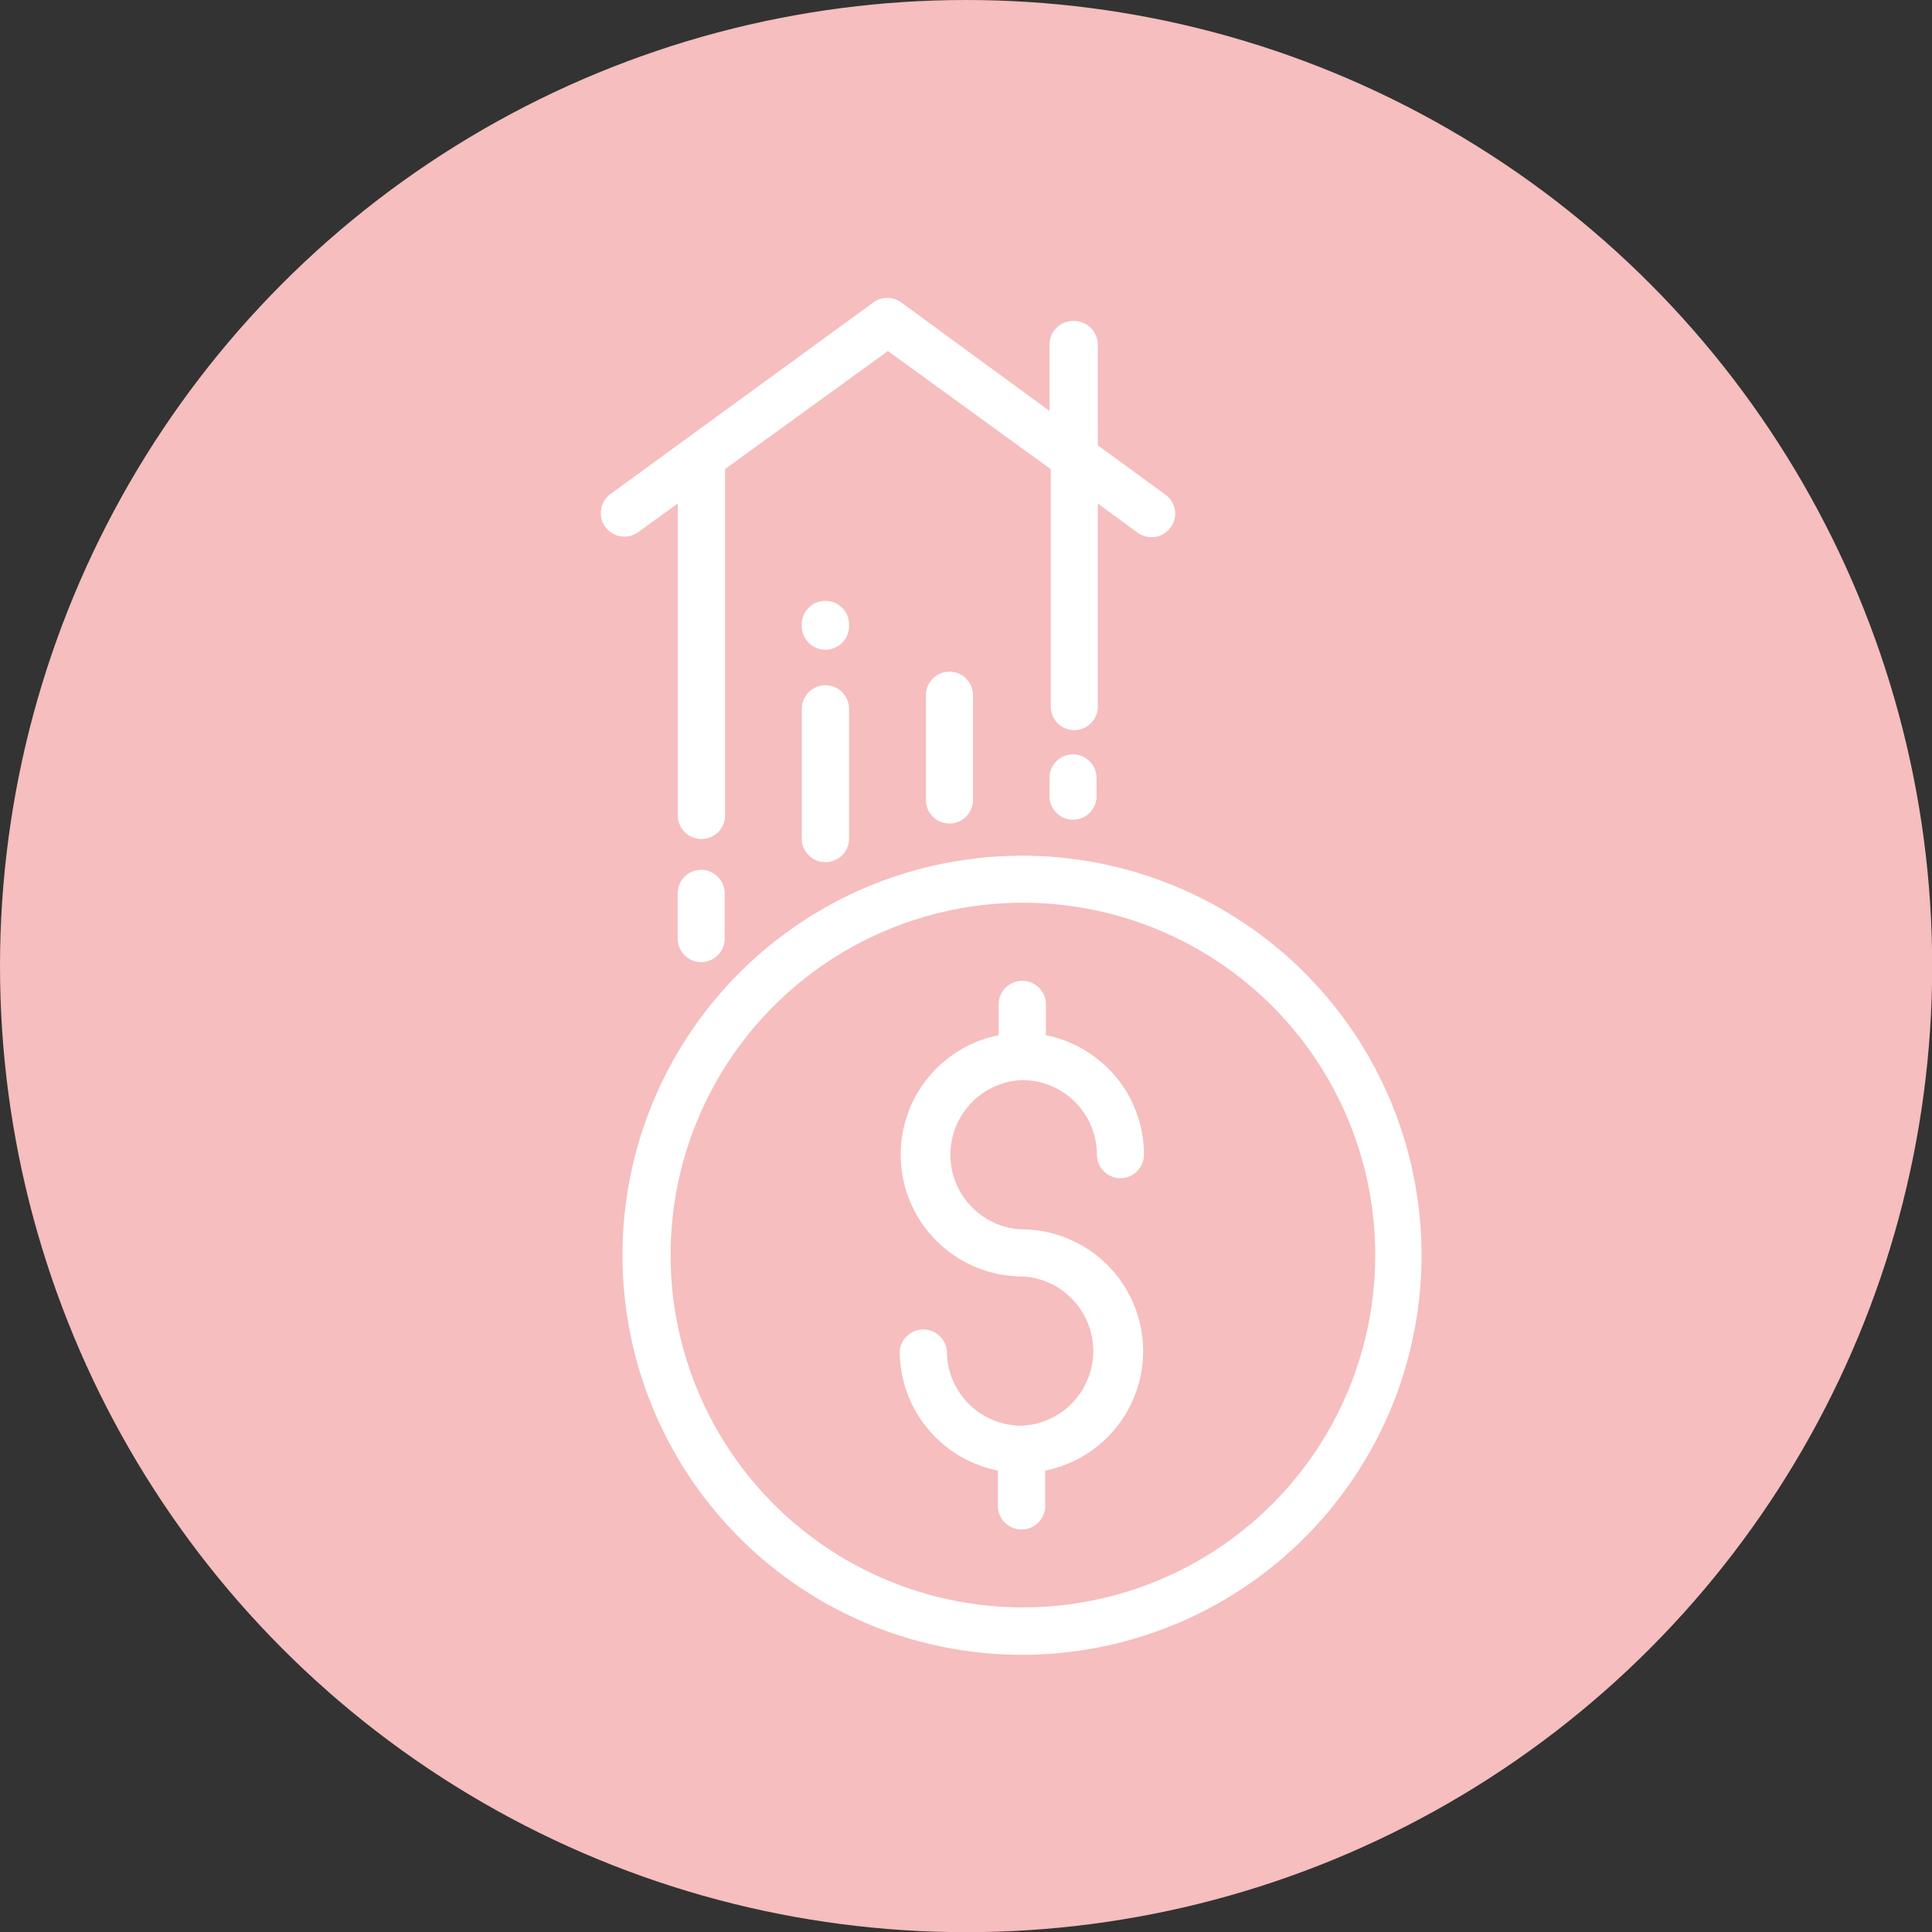 <svg xmlns="http://www.w3.org/2000/svg" viewBox="0 0 106.77 106.77"><rect x="0" y="0" width="106.77" height="106.77" fill="#333333" stroke="none"/><defs><style>.cls-1{fill:#f6bebe;}.cls-2{fill:#fff;}</style></defs><title>icon-1</title><g id="圖層_2" data-name="圖層 2"><g id="圖層_1-2" data-name="圖層 1"><circle class="cls-1" cx="53.39" cy="53.39" r="53.39"/><path class="cls-2" d="M38.75,48.07h0a1.3,1.3,0,0,0-1.3,1.3v2.49a1.3,1.3,0,0,0,1.3,1.31h0a1.3,1.3,0,0,0,1.3-1.3v-2.5A1.31,1.31,0,0,0,38.75,48.07Z"/><path class="cls-2" d="M33.45,29.12a1.31,1.31,0,0,0,1.82.29l2.19-1.59V45.17a1.31,1.31,0,0,0,2.61,0V25.92l9-6.52,9,6.53V39.05a1.3,1.3,0,0,0,2.6,0V27.83l2.19,1.6a1.31,1.31,0,0,0,2.08-.91,1.32,1.32,0,0,0-.54-1.19l-3.73-2.72V19.05a1.31,1.31,0,0,0-1.3-1.31h0A1.31,1.31,0,0,0,58,19.05v3.66l-8.2-6a1.31,1.31,0,0,0-1.53,0L33.74,27.3a1.31,1.31,0,0,0-.29,1.82Z"/><path class="cls-2" d="M56.49,47.29A22.08,22.08,0,1,0,78.56,69.36,22.08,22.08,0,0,0,56.49,47.29Zm0,41.54A19.47,19.47,0,1,1,76,69.36,19.46,19.46,0,0,1,56.49,88.83Z"/><path class="cls-2" d="M56.49,59.69a4.13,4.13,0,0,1,4.13,4.12,1.3,1.3,0,1,0,2.6,0,6.73,6.73,0,0,0-5.42-6.6V55.4a1.31,1.31,0,0,0-2.61,0v1.81a6.73,6.73,0,0,0,1.3,13.33,4.13,4.13,0,0,1,0,8.25h-.08a4.12,4.12,0,0,1-4.08-4.12,1.31,1.31,0,0,0-2.61,0,6.75,6.75,0,0,0,5.43,6.6v2.06a1.31,1.31,0,0,0,2.61,0V81.27a6.73,6.73,0,0,0-1.31-13.33,4.13,4.13,0,0,1,0-8.25Z"/><path class="cls-2" d="M45.62,37.87a1.31,1.31,0,0,0-1.31,1.3v7.28a1.31,1.31,0,0,0,2.61,0V39.17A1.3,1.3,0,0,0,45.62,37.87Z"/><path class="cls-2" d="M46.92,34.63a1.31,1.31,0,1,0-2.61,0v.08a1.31,1.31,0,0,0,2.61,0Z"/><path class="cls-2" d="M59.32,41.69A1.3,1.3,0,0,0,58,43v1a1.3,1.3,0,0,0,2.6,0V43A1.3,1.3,0,0,0,59.32,41.69Z"/><path class="cls-2" d="M51.17,38.42v5.79a1.3,1.3,0,0,0,2.6,0V38.42a1.3,1.3,0,0,0-2.6,0Z"/></g></g></svg>